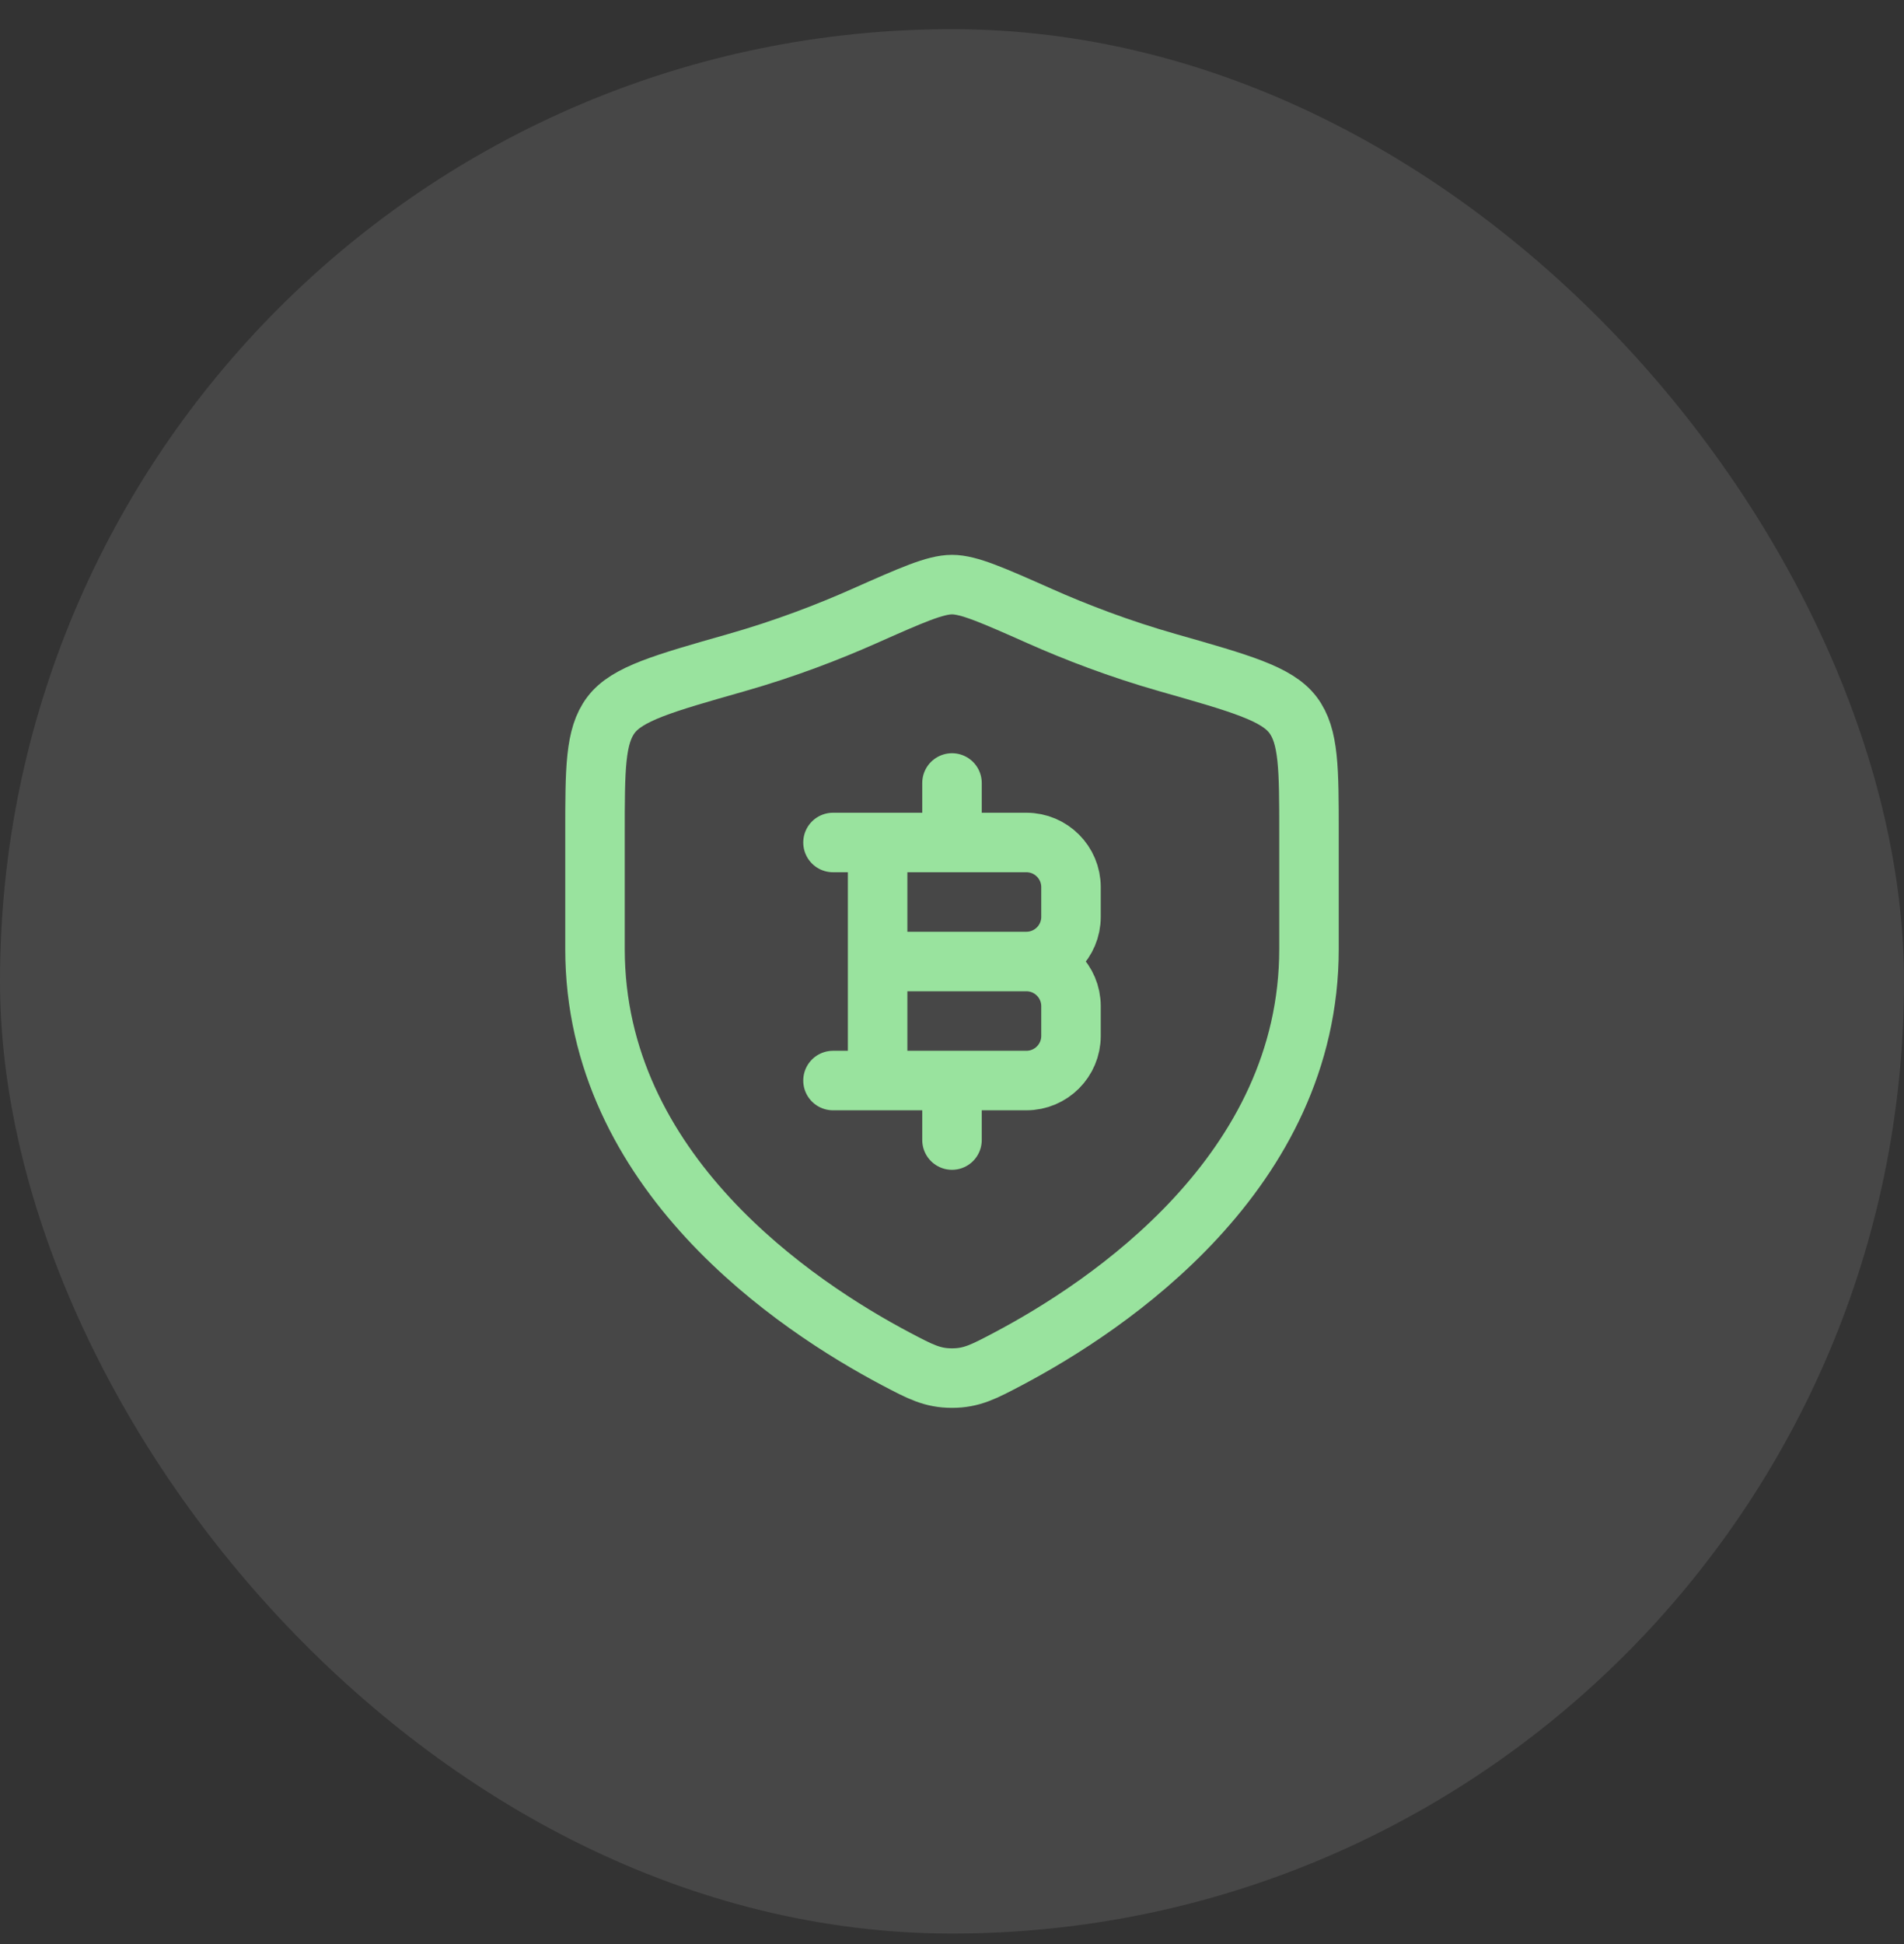 <svg width="48" height="49" viewBox="0 0 48 49" fill="none" xmlns="http://www.w3.org/2000/svg">
<rect x="0" y="0" width="48" height="49" fill="#333333" stroke="none"/>
<rect y="0.735" width="48" height="48" rx="24" fill="white" fill-opacity="0.1"/>
<path d="M22.125 27.235V21.235M24 21.235V19.735M24 28.735V27.235M22.125 24.235H25.875M25.875 24.235C26.496 24.235 27 24.739 27 25.36V26.11C27 26.731 26.496 27.235 25.875 27.235H21M25.875 24.235C26.496 24.235 27 23.731 27 23.11V22.36C27 21.739 26.496 21.235 25.875 21.235H21" stroke="#99E39E" stroke-width="1.5" stroke-linecap="round" stroke-linejoin="round"/>
<path d="M33 23.918V21.015C33 19.375 33 18.555 32.596 18.02C32.192 17.485 31.278 17.226 29.451 16.706C28.202 16.351 27.102 15.924 26.222 15.533C25.023 15.001 24.424 14.735 24 14.735C23.576 14.735 22.977 15.001 21.778 15.533C20.898 15.924 19.798 16.351 18.549 16.706C16.722 17.226 15.808 17.485 15.404 18.02C15 18.555 15 19.375 15 21.015V23.918C15 29.544 20.063 32.919 22.594 34.255C23.201 34.575 23.505 34.735 24 34.735C24.495 34.735 24.799 34.575 25.406 34.255C27.937 32.919 33 29.544 33 23.918Z" stroke="#99E39E" stroke-width="1.5" stroke-linecap="round"/>
</svg>
